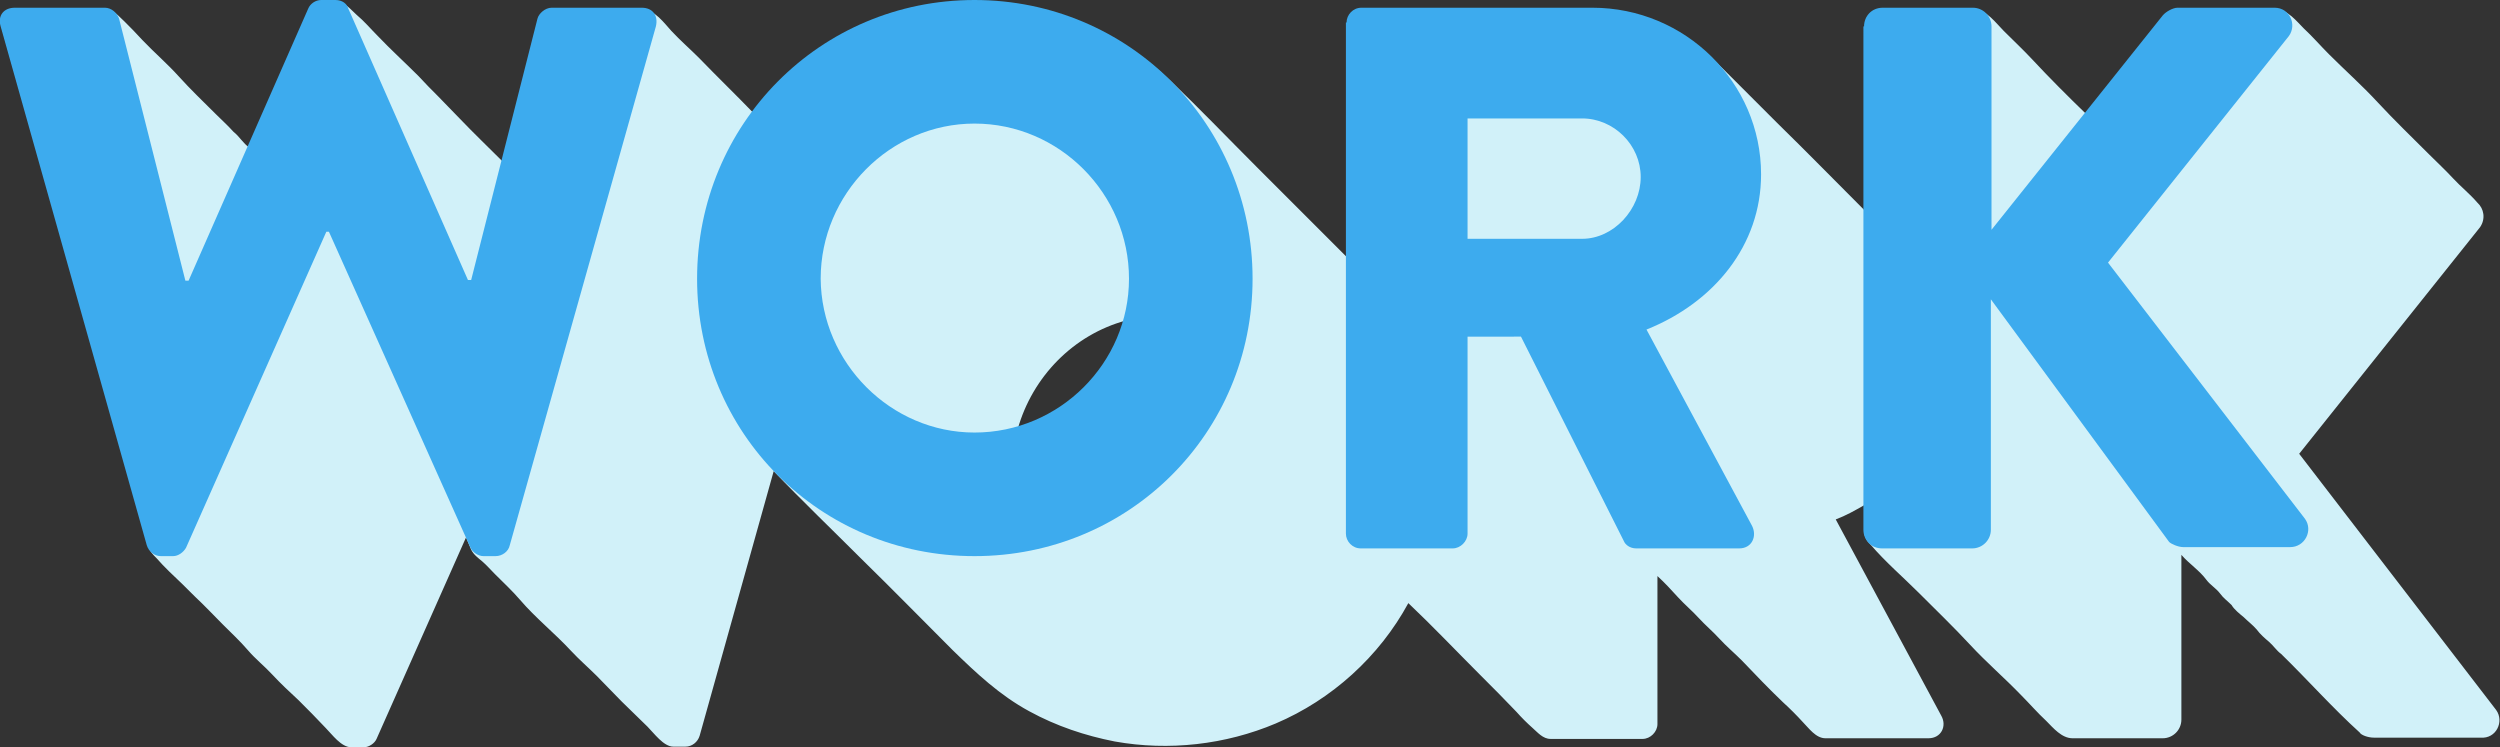 <?xml version="1.0" encoding="utf-8"?>
<!-- Generator: Adobe Illustrator 15.0.2, SVG Export Plug-In . SVG Version: 6.00 Build 0)  -->
<!DOCTYPE svg PUBLIC "-//W3C//DTD SVG 1.1//EN" "http://www.w3.org/Graphics/SVG/1.1/DTD/svg11.dtd">
<svg version="1.1" id="Layer_1" xmlns="http://www.w3.org/2000/svg" xmlns:xlink="http://www.w3.org/1999/xlink" x="0px" y="0px"
	 width="388.4px" height="116.1px" viewBox="0 0 388.4 116.1" style="enable-background:new 0 0 388.4 116.1;" xml:space="preserve"
	>
<rect x="0" y="0" width="388.4" height="116.1" fill="#333333" stroke="none"/>
<style type="text/css">
<![CDATA[
	.st0{fill:#D1F1F9;}
	.st1{fill:#3DABEE;}
]]>
</style>
<path class="st0" d="M387.8,110.3l-30.6-39.8l28.1-35.2c0.9-1.3,0.6-2.9-0.4-3.8c-1.2-1.4-2.6-2.5-3.8-3.8c-1.2-1.3-2.5-2.5-3.7-3.7
	c-2.7-2.7-5.4-5.3-8-8.1c-2.4-2.6-5.1-5-7.6-7.5c-1.3-1.3-2.5-2.7-3.9-4c-1.1-1.1-2.5-2.9-4.2-2.9h-15.1c-0.7,0-1.8,0.6-2.3,1.2
	l-12.1,15.1c-2.9-2.8-5.8-5.7-8.5-8.6c-1.4-1.5-2.9-2.9-4.4-4.4c-1.2-1.2-2.7-3.3-4.5-3.3h-14c-1.7,0-2.9,1.3-2.9,2.9v28.5
	c-4.6-4.6-9.2-9.3-13.9-13.9c-2.3-2.3-4.6-4.6-6.9-6.9c-2-2-4-4-6.3-5.7c-4.4-3.2-9.7-4.9-15.2-4.9c-1.2,0-2.4,0-3.6,0
	c-10.6,0-21.2,0-31.9,0c-0.1,0-0.3,0-0.4,0c-1.3,0-2.3,1.1-2.3,2.3v36.3c-4.7-4.7-9.4-9.4-14.1-14.1c-4.5-4.5-8.8-9-13.4-13.4
	c-8.3-7.9-19.2-12.4-30.7-12.3c-13.3,0.1-26.1,6.6-34.1,17.3c-2.8-2.9-5.7-5.7-8.5-8.6c-1.4-1.4-2.9-2.7-4.3-4.2
	c-1.1-1.2-2.6-3.3-4.4-3.3H86c-1,0-1.9,0.8-2.2,1.7l-5.6,22c-2.3-2.3-4.6-4.5-6.8-6.8c-1.1-1.1-2.2-2.3-3.3-3.4
	c-1-1-2.1-2.1-3.1-3.2c-2.1-2.1-4.3-4.1-6.3-6.2c-1.1-1.1-2.1-2.3-3.3-3.3c-0.9-0.8-1.8-2-3.1-2h-2.2c-1,0-1.7,0.6-2,1.3l-9.4,21.3
	c-0.9-0.6-1.5-1.7-2.4-2.4c-0.9-1-1.9-1.9-2.8-2.8c-1.9-1.9-3.9-3.8-5.7-5.8c-1.8-2-3.9-3.8-5.7-5.7c-0.9-1-1.9-2-2.8-2.9
	c-0.8-0.7-1.6-1.8-2.8-1.8h-14c-1.7,0-2.6,1.2-2.2,2.9L23.1,85c0.2,0.7,0.7,1.2,1.2,1.7c0.6,0.7,1.3,1.4,2,2.1
	c1.4,1.3,2.7,2.6,4,3.9c1.5,1.4,2.9,2.9,4.3,4.3c1.3,1.3,2.7,2.6,3.9,4c1.2,1.4,2.6,2.5,3.8,3.8c1.3,1.4,2.7,2.7,4.1,4
	c1.4,1.4,2.8,2.8,4.2,4.3c1,1,2.4,3,4,3h1.9c0.8,0,1.7-0.6,2-1.3l13.9-31.3l0.8,1.9c0.4,0.8,1.1,1.3,1.7,1.8c0.7,0.6,1.3,1.3,2,2
	c1.3,1.3,2.7,2.6,3.9,4c2.4,2.8,5.4,5.2,7.9,7.9c1.3,1.4,2.7,2.6,4,3.9c1.3,1.3,2.6,2.7,3.9,4c1.3,1.3,2.7,2.6,4,3.9
	c1,1,2.5,3.1,4,3.1h1.9c1,0,1.9-0.7,2.2-1.7l11.5-41.1c4.5,4.7,9.2,9.2,13.8,13.8c4.7,4.6,9.3,9.3,14,14c3.7,3.6,7.3,7,11.9,9.5
	c4.2,2.3,8.7,3.8,13.3,4.7c8.4,1.5,17.2,0.5,25-2.8c8.7-3.7,16.1-10.4,20.6-18.7c3.8,3.6,7.5,7.5,11.2,11.2c1.9,1.9,3.8,3.8,5.6,5.7
	c0.8,0.9,1.6,1.7,2.5,2.5c0.8,0.7,1.6,1.7,2.8,1.7h14.3c1.2,0,2.3-1.1,2.3-2.3v-23c1.1,1,2.2,2.2,3.2,3.3c1,1.1,2.2,2.1,3.2,3.2
	c1,1.1,2.2,2.1,3.2,3.2c1.1,1.2,2.4,2.3,3.5,3.4c2.1,2.2,4.2,4.4,6.4,6.5c1.1,1,2.1,2,3.1,3.1c0.9,0.9,2,2.5,3.5,2.5h16
	c2,0,2.9-1.9,2-3.5l-16.4-30.5c1.6-0.6,3-1.4,4.4-2.2v3.9c0,0.9,0.4,1.6,1,2.2c2.3,2.7,5,5,7.5,7.5c2.7,2.7,5.4,5.3,8,8.1
	c2.5,2.7,5.3,5.1,7.9,7.8c1.3,1.3,2.5,2.7,3.9,4c1.1,1.1,2.4,2.7,4.1,2.7h14c1.6,0,2.9-1.3,2.9-2.9V86.2c0,0,0,0,0,0
	c1.2,1.4,2.8,2.4,3.9,3.9c0.6,0.8,1.5,1.3,2.1,2.1c0.5,0.7,1.2,1.2,1.8,1.8c0.4,0.7,1.3,1.4,1.9,1.9c0.6,0.6,1.4,1.2,2,1.9
	c0.5,0.7,1.3,1.4,1.9,1.9c0.7,0.6,1.2,1.4,1.9,1.9c4.1,4,8,8.4,12.2,12.2c0.2,0.4,1.3,0.8,2.2,0.8h16.6
	C387.8,114.8,389.1,112.1,387.8,110.3C387.8,110.3,389.1,112.1,387.8,110.3C387.8,110.3,389.1,112.1,387.8,110.3z M174.9,49.8
	c-2.2,8.1-8.6,14.6-16.8,16.9C160.4,58.5,166.8,52,174.9,49.8z"/>
<g>
	<path class="st1" d="M0.1,4.1c-0.5-1.7,0.5-2.9,2.2-2.9h14c1,0,1.9,0.8,2.2,1.7l10.3,40.7h0.5L47.9,1.3C48.2,0.6,49,0,49.9,0h2.2
		c1.1,0,1.8,0.6,2,1.3l18.6,42.2h0.5L83.5,2.9c0.2-0.8,1.2-1.7,2.2-1.7h14c1.7,0,2.6,1.2,2.2,2.9L79.2,84.7c-0.2,1-1.2,1.7-2.2,1.7
		h-1.9c-0.8,0-1.7-0.6-2-1.3L51.1,36h-0.4L28.9,85.1c-0.4,0.7-1.2,1.3-2,1.3H25c-1,0-1.9-0.7-2.2-1.7L0.1,4.1z"/>
	<path class="st1" d="M151.4,0c24,0,43.2,19.3,43.2,43.3s-19.2,43.1-43.2,43.1s-43.1-19.1-43.1-43.1S127.4,0,151.4,0z M151.4,67.2
		c13.2,0,24-10.8,24-23.9c0-13.2-10.8-24.1-24-24.1c-13.1,0-23.9,10.9-23.9,24.1C127.6,56.4,138.4,67.2,151.4,67.2z"/>
	<path class="st1" d="M209.2,3.5c0-1.2,1-2.3,2.3-2.3h35.9c14.4,0,26.2,11.6,26.2,25.9c0,11-7.3,19.9-17.8,24.1l16.4,30.5
		c0.8,1.6,0,3.5-2,3.5h-16c-1,0-1.7-0.6-1.9-1.1l-16-31.8H228v30.6c0,1.2-1.1,2.3-2.3,2.3h-14.3c-1.3,0-2.3-1.1-2.3-2.3V3.5z
		 M245.8,37.1c4.9,0,9.1-4.6,9.1-9.6s-4.2-9.1-9.1-9.1H228v18.7H245.8z"/>
	<path class="st1" d="M289.6,4.1c0-1.6,1.2-2.9,2.9-2.9h14c1.6,0,2.9,1.3,2.9,2.9v31.6L336,2.4c0.5-0.6,1.6-1.2,2.3-1.2h15.1
		c2.3,0,3.5,2.6,2.2,4.4l-28.1,35.2l30.6,39.8c1.3,1.8,0,4.4-2.3,4.4h-16.6c-0.8,0-1.9-0.5-2.2-0.8l-27.7-37.7v35.8
		c0,1.6-1.3,2.9-2.9,2.9h-14c-1.7,0-2.9-1.3-2.9-2.9V4.1z"/>
</g>
</svg>
